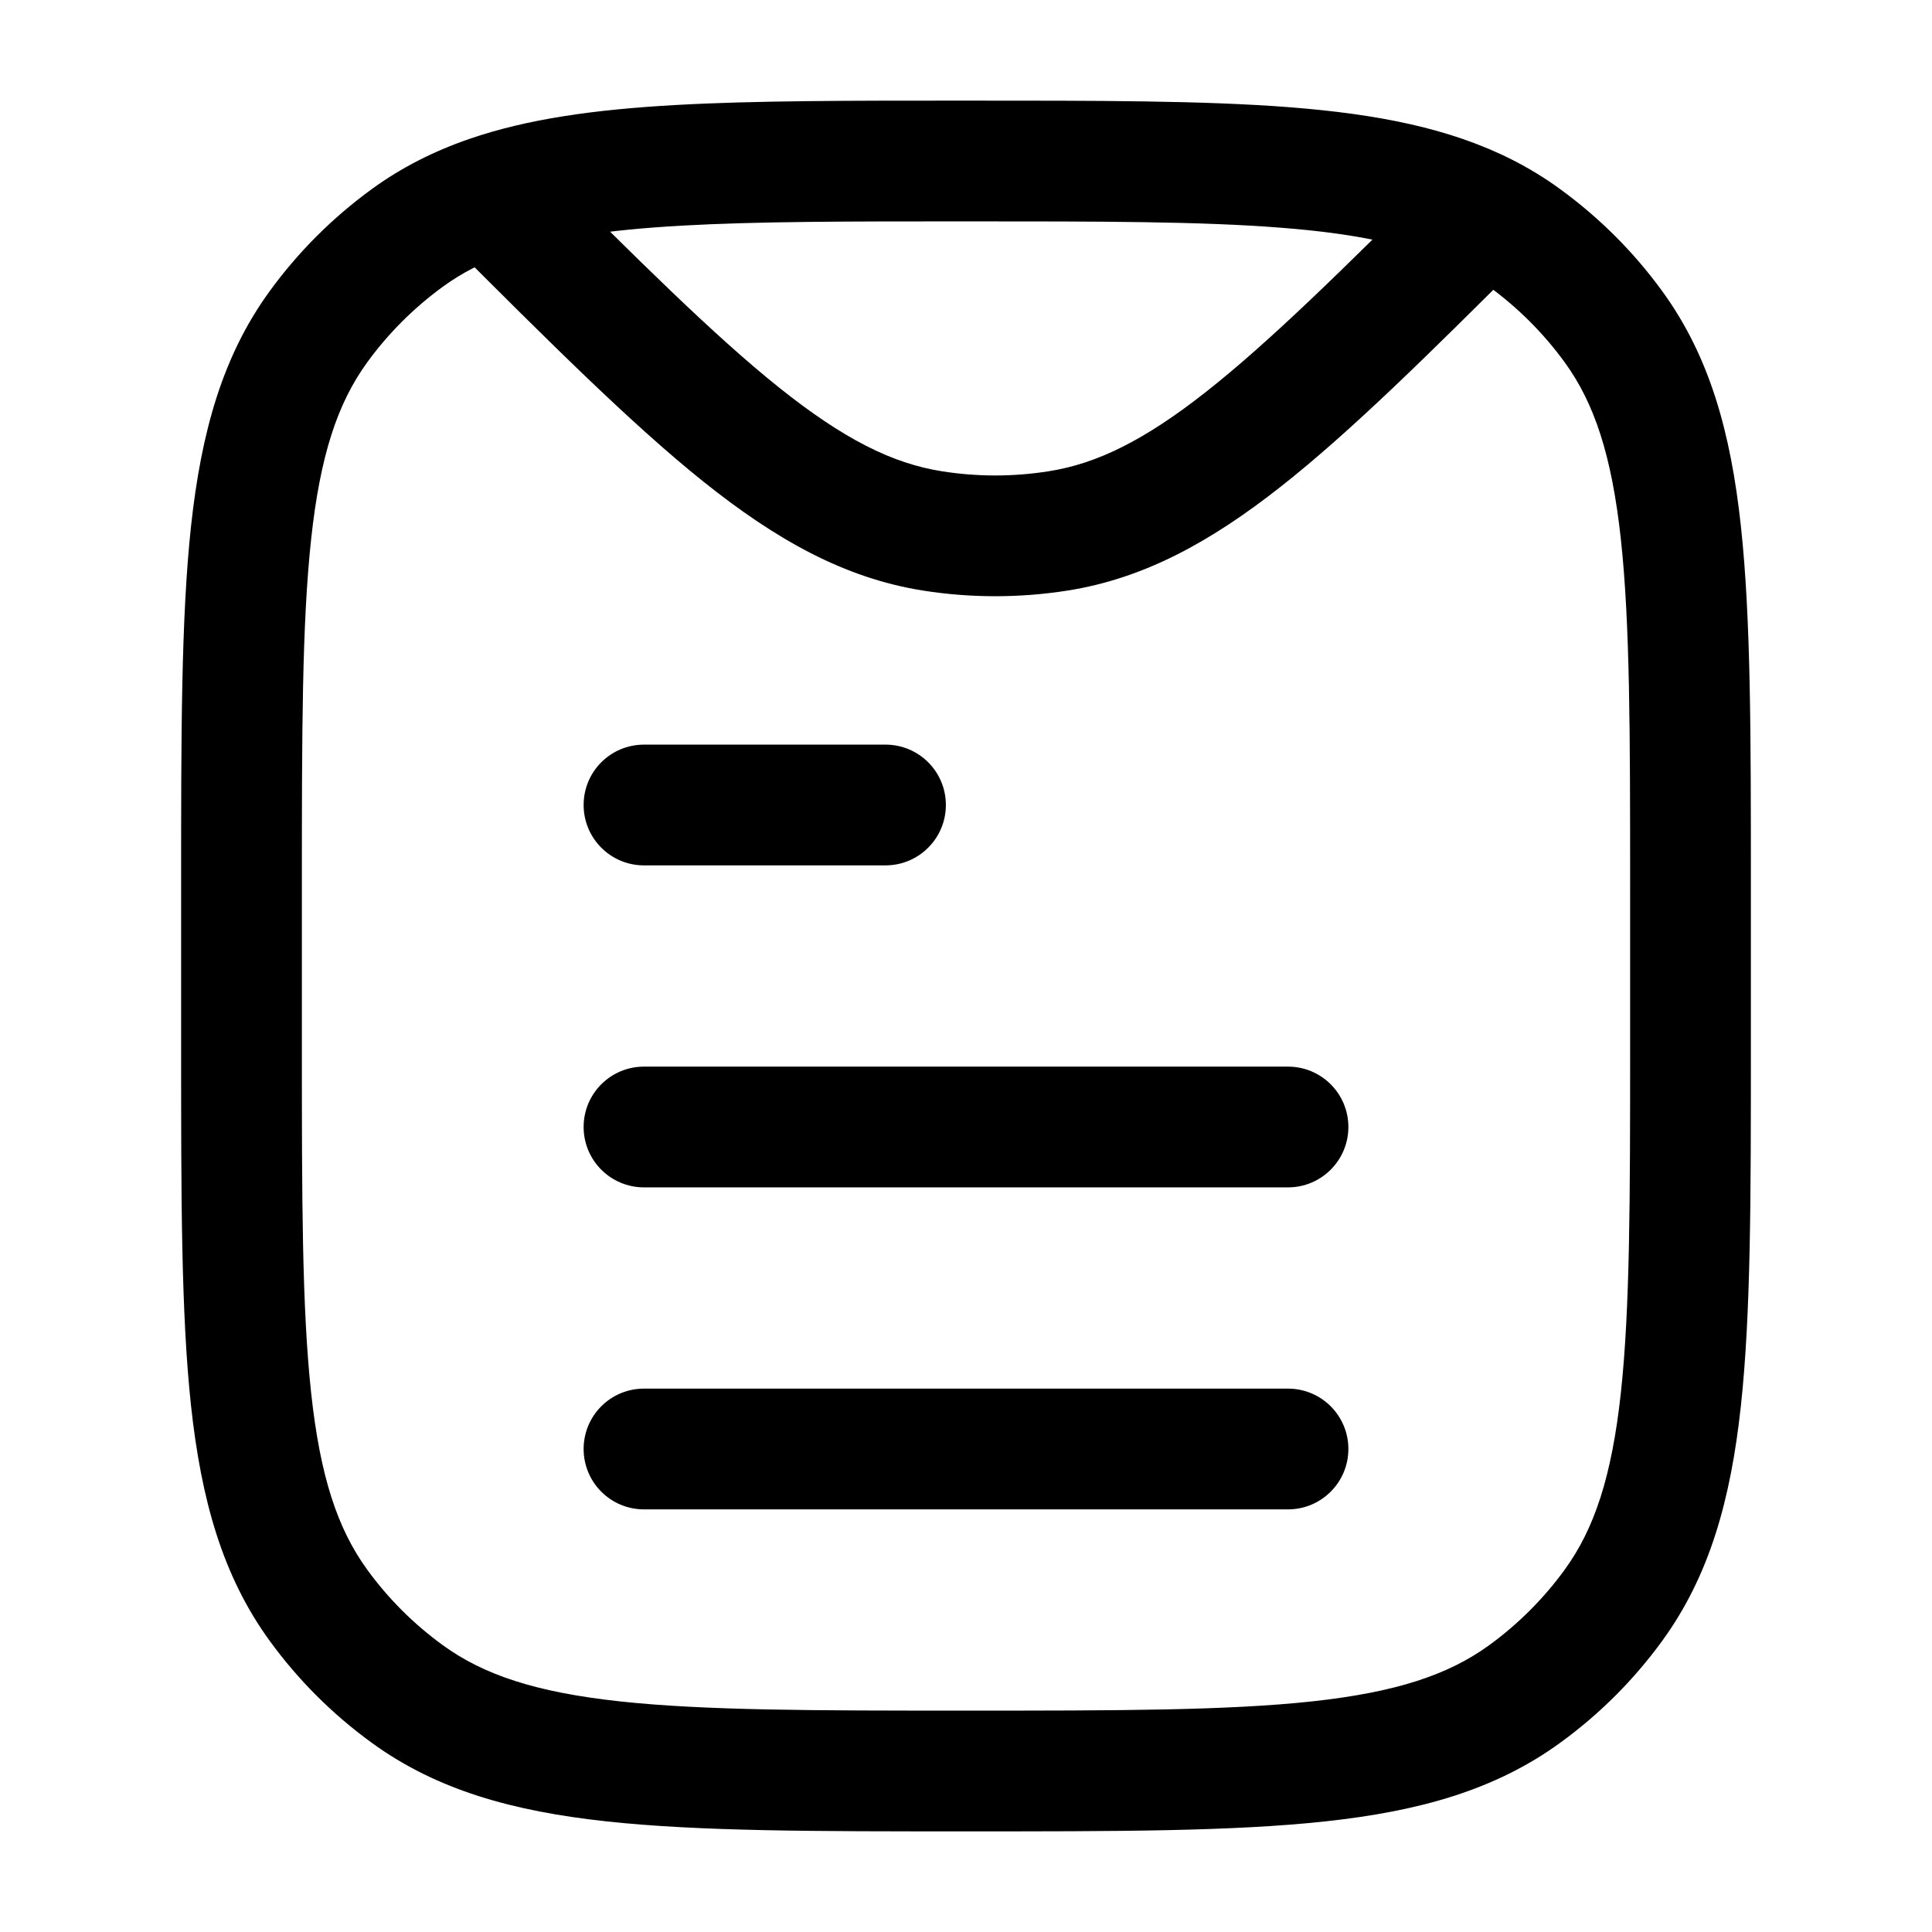 <svg width="24" height="24" viewBox="0 0 24 24" fill="none" xmlns="http://www.w3.org/2000/svg">
<path d="M5.061 21.045L5.502 20.438L5.061 21.045ZM3.954 19.939L4.561 19.498L3.954 19.939ZM20.045 19.939L19.438 19.498L20.045 19.939ZM18.939 21.045L18.498 20.438L18.939 21.045ZM18.939 2.955L19.379 2.348L18.939 2.955ZM20.045 4.061L19.438 4.502L20.045 4.061ZM5.061 2.955L5.502 3.561L5.061 2.955ZM3.954 4.061L4.561 4.502L3.954 4.061ZM13.146 6.595L13.263 7.336L13.263 7.336L13.146 6.595ZM11.581 6.595L11.464 7.336L11.464 7.336L11.581 6.595ZM8 17.25C7.585 17.25 7.25 17.585 7.25 18C7.25 18.414 7.585 18.75 8 18.75V17.25ZM16 18.75C16.414 18.75 16.75 18.414 16.75 18C16.75 17.585 16.414 17.25 16 17.25V18.75ZM8 13.25C7.585 13.25 7.25 13.585 7.25 14C7.25 14.414 7.585 14.75 8 14.75V13.25ZM16 14.75C16.414 14.75 16.75 14.414 16.75 14C16.75 13.585 16.414 13.25 16 13.25V14.75ZM8 9.25C7.585 9.25 7.25 9.585 7.25 10C7.25 10.414 7.585 10.75 8 10.75V9.25ZM11 10.75C11.414 10.75 11.75 10.414 11.75 10C11.75 9.585 11.414 9.25 11 9.25V10.75ZM20.25 11V13H21.75V11H20.25ZM3.75 13V11H2.25V13H3.75ZM12 21.25C10.108 21.25 8.75 21.249 7.698 21.135C6.66 21.022 6.01 20.807 5.502 20.438L4.62 21.651C5.426 22.237 6.371 22.5 7.536 22.626C8.688 22.751 10.141 22.75 12 22.75V21.25ZM2.25 13C2.25 14.858 2.249 16.312 2.373 17.463C2.5 18.629 2.762 19.573 3.348 20.38L4.561 19.498C4.192 18.99 3.977 18.34 3.865 17.302C3.751 16.25 3.75 14.891 3.75 13H2.25ZM5.502 20.438C5.141 20.176 4.823 19.859 4.561 19.498L3.348 20.38C3.702 20.868 4.132 21.297 4.62 21.651L5.502 20.438ZM20.25 13C20.25 14.891 20.249 16.25 20.135 17.302C20.022 18.34 19.807 18.99 19.438 19.498L20.651 20.38C21.237 19.573 21.5 18.629 21.626 17.463C21.751 16.312 21.75 14.858 21.75 13H20.25ZM12 22.75C13.858 22.75 15.312 22.751 16.463 22.626C17.629 22.5 18.573 22.237 19.379 21.651L18.498 20.438C17.99 20.807 17.339 21.022 16.302 21.135C15.25 21.249 13.891 21.25 12 21.25V22.75ZM19.438 19.498C19.176 19.859 18.858 20.176 18.498 20.438L19.379 21.651C19.867 21.297 20.297 20.868 20.651 20.38L19.438 19.498ZM21.75 11C21.75 9.142 21.751 7.688 21.626 6.536C21.5 5.371 21.237 4.426 20.651 3.62L19.438 4.502C19.807 5.01 20.022 5.66 20.135 6.698C20.249 7.75 20.25 9.108 20.25 11H21.75ZM18.498 3.561C18.858 3.824 19.176 4.141 19.438 4.502L20.651 3.62C20.297 3.132 19.867 2.703 19.379 2.348L18.498 3.561ZM3.75 11C3.75 9.108 3.751 7.75 3.865 6.698C3.977 5.66 4.192 5.01 4.561 4.502L3.348 3.62C2.762 4.426 2.5 5.371 2.373 6.536C2.249 7.688 2.25 9.142 2.25 11H3.75ZM4.62 2.348C4.132 2.703 3.702 3.132 3.348 3.62L4.561 4.502C4.823 4.141 5.141 3.824 5.502 3.561L4.62 2.348ZM13.028 5.854C12.588 5.924 12.139 5.924 11.699 5.854L11.464 7.336C12.06 7.43 12.667 7.43 13.263 7.336L13.028 5.854ZM17.91 2.121C16.67 3.36 15.766 4.25 14.985 4.865C14.216 5.471 13.626 5.76 13.028 5.854L13.263 7.336C14.211 7.186 15.037 6.733 15.913 6.043C16.778 5.362 17.748 4.402 18.97 3.182L17.91 2.121ZM12 2.75C13.661 2.75 14.915 2.75 15.915 2.829C16.912 2.907 17.584 3.059 18.102 3.321L18.778 1.981C18.004 1.591 17.107 1.418 16.032 1.333C14.96 1.249 13.639 1.25 12 1.25V2.75ZM18.102 3.321C18.243 3.391 18.374 3.471 18.498 3.561L19.379 2.348C19.189 2.209 18.989 2.088 18.778 1.981L18.102 3.321ZM5.541 2.966C6.832 4.257 7.845 5.268 8.738 5.983C9.642 6.706 10.489 7.181 11.464 7.336L11.699 5.854C11.084 5.757 10.478 5.454 9.675 4.812C8.862 4.161 7.915 3.218 6.602 1.906L5.541 2.966ZM12 1.25C10.563 1.25 9.373 1.249 8.384 1.305C7.396 1.361 6.556 1.475 5.827 1.727L6.316 3.145C6.852 2.96 7.531 2.856 8.469 2.803C9.406 2.75 10.548 2.75 12 2.75V1.25ZM5.827 1.727C5.387 1.879 4.987 2.081 4.62 2.348L5.502 3.561C5.738 3.389 6.002 3.253 6.316 3.145L5.827 1.727ZM8 18.75H16V17.25H8V18.75ZM8 14.75H16V13.25H8V14.75ZM8 10.75H11V9.25H8V10.75Z" fill="black"/>
</svg>
